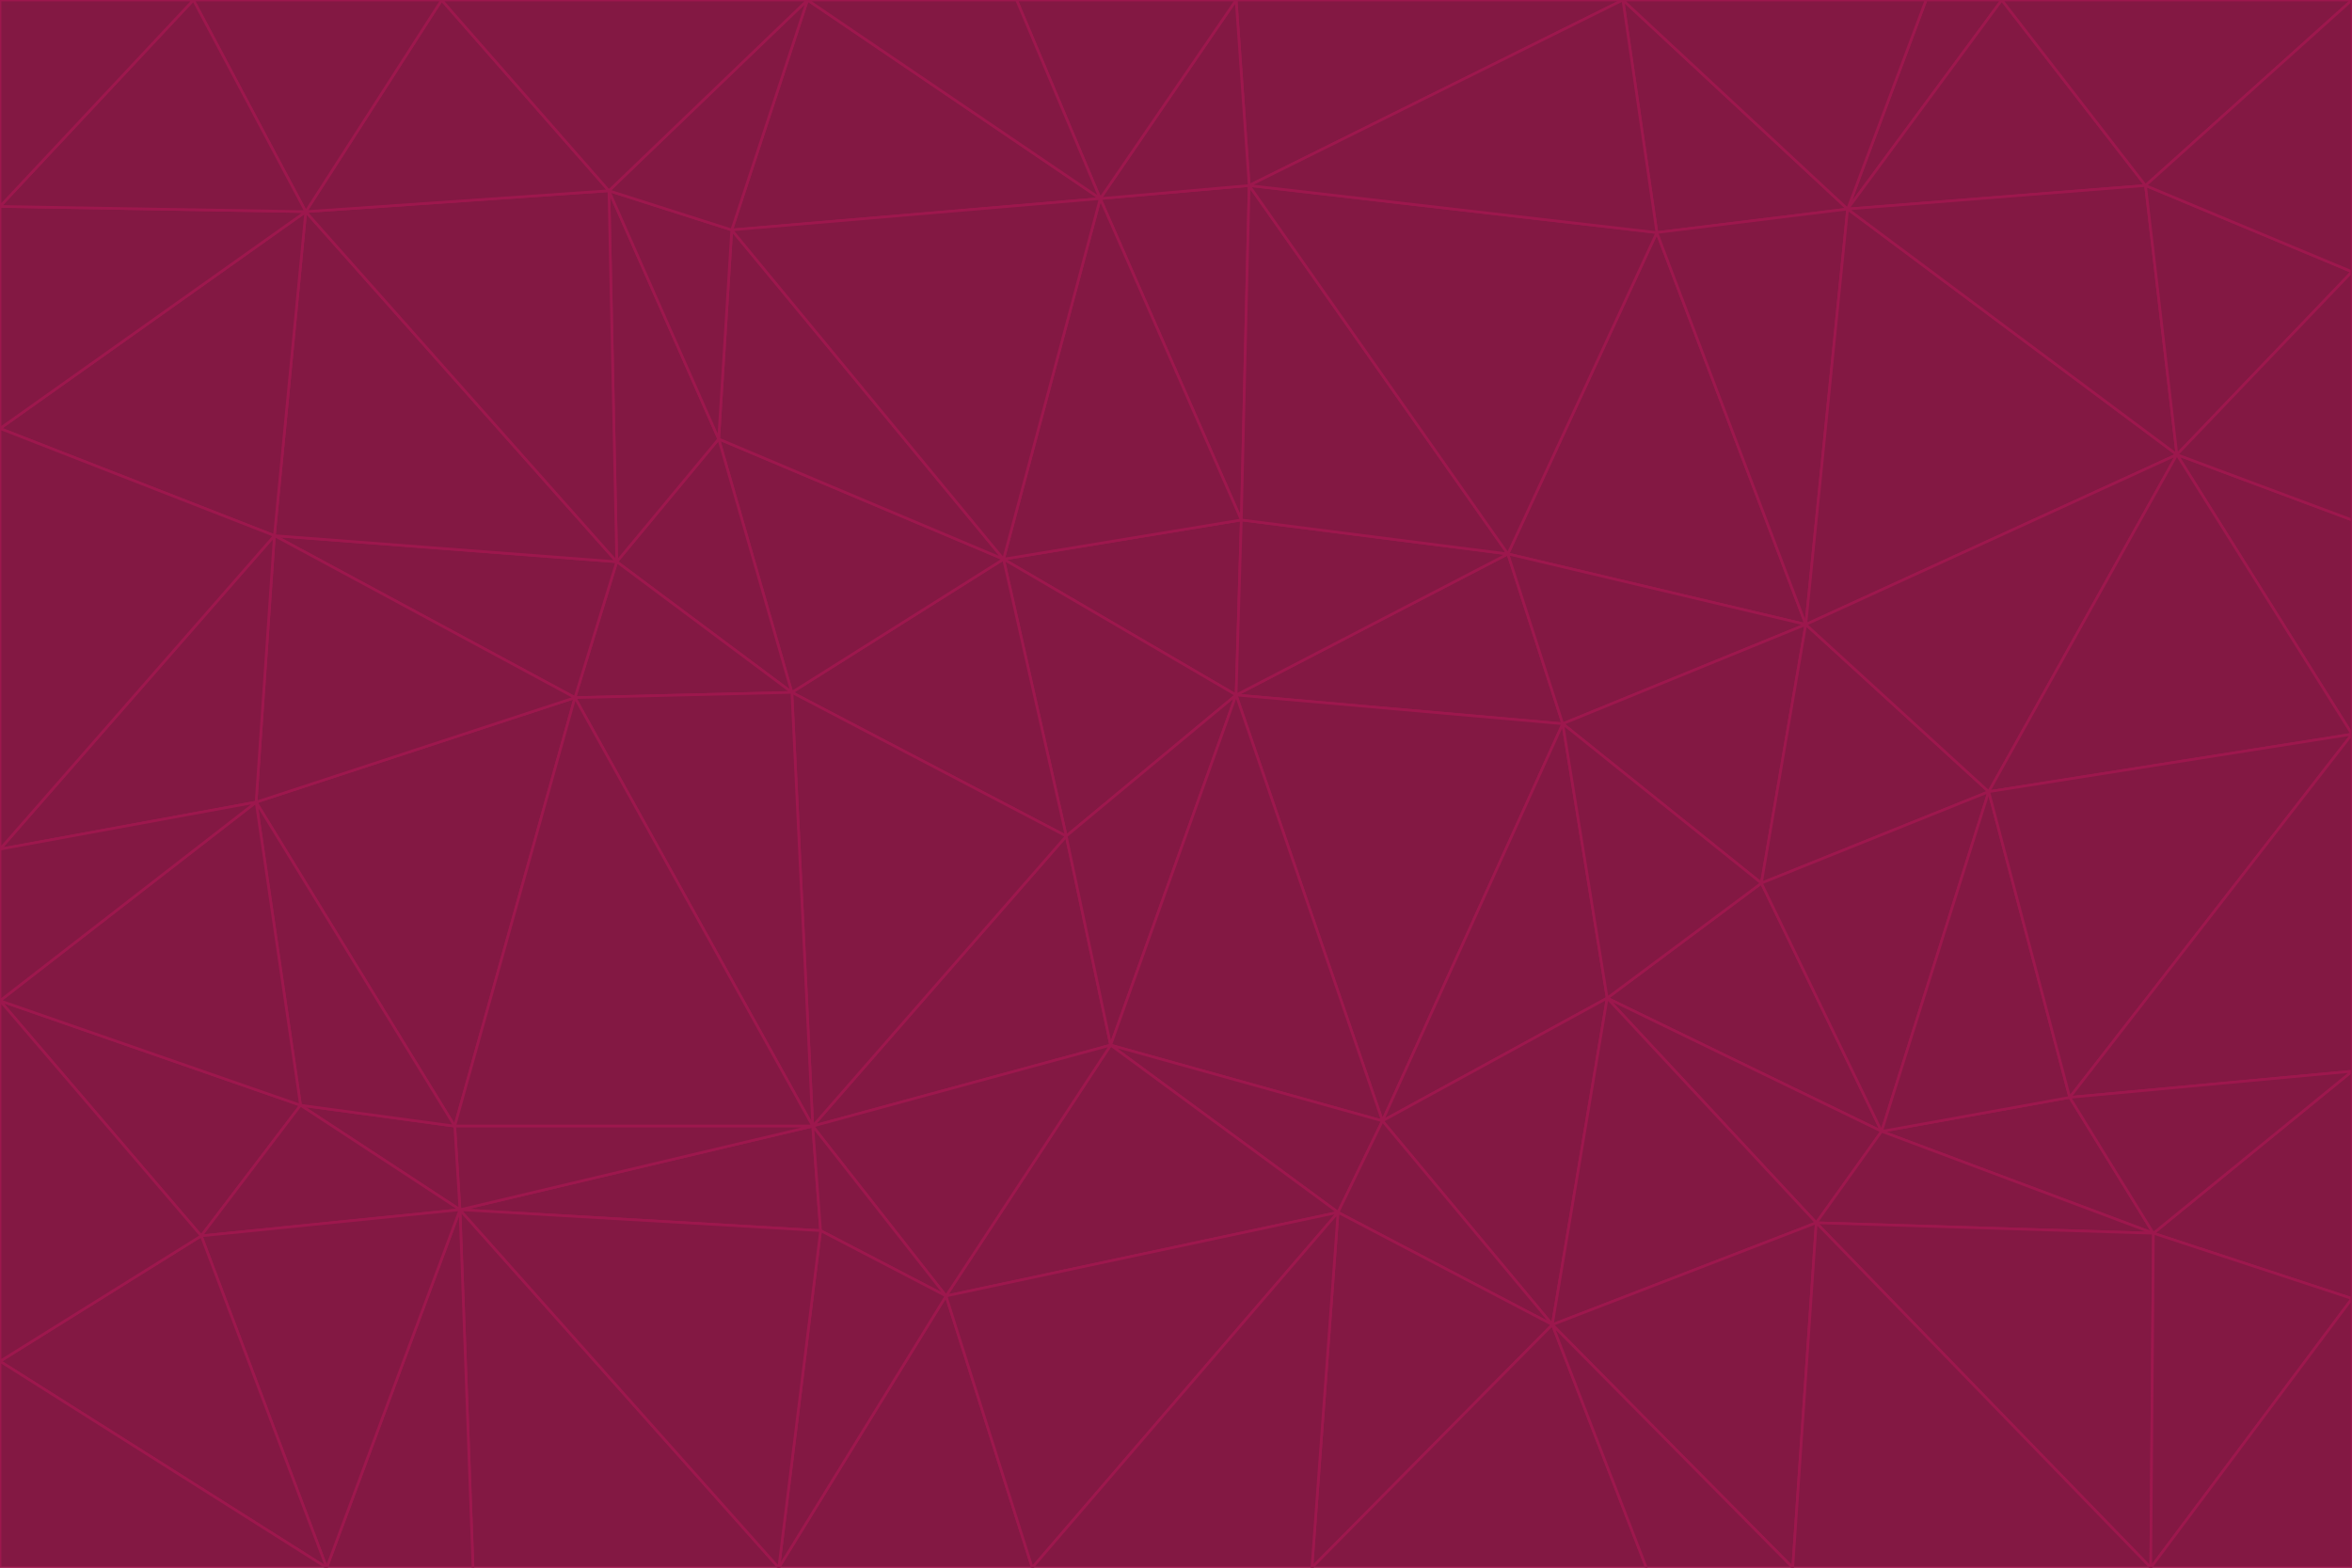 <svg id="visual" viewBox="0 0 900 600" width="900" height="600" xmlns="http://www.w3.org/2000/svg" xmlns:xlink="http://www.w3.org/1999/xlink" version="1.1"><g stroke-width="1" stroke-linejoin="bevel"><path d="M473 266L475 199L384 214Z" fill="#831843" stroke="#9d174d"></path><path d="M384 214L408 320L473 266Z" fill="#831843" stroke="#9d174d"></path><path d="M384 214L303 265L408 320Z" fill="#831843" stroke="#9d174d"></path><path d="M598 277L577 212L473 266Z" fill="#831843" stroke="#9d174d"></path><path d="M473 266L577 212L475 199Z" fill="#831843" stroke="#9d174d"></path><path d="M478 71L421 76L475 199Z" fill="#831843" stroke="#9d174d"></path><path d="M475 199L421 76L384 214Z" fill="#831843" stroke="#9d174d"></path><path d="M384 214L275 168L303 265Z" fill="#831843" stroke="#9d174d"></path><path d="M577 212L478 71L475 199Z" fill="#831843" stroke="#9d174d"></path><path d="M311 431L425 400L408 320Z" fill="#831843" stroke="#9d174d"></path><path d="M408 320L425 400L473 266Z" fill="#831843" stroke="#9d174d"></path><path d="M529 429L598 277L473 266Z" fill="#831843" stroke="#9d174d"></path><path d="M280 88L275 168L384 214Z" fill="#831843" stroke="#9d174d"></path><path d="M275 168L236 215L303 265Z" fill="#831843" stroke="#9d174d"></path><path d="M303 265L311 431L408 320Z" fill="#831843" stroke="#9d174d"></path><path d="M309 0L280 88L421 76Z" fill="#831843" stroke="#9d174d"></path><path d="M421 76L280 88L384 214Z" fill="#831843" stroke="#9d174d"></path><path d="M275 168L233 73L236 215Z" fill="#831843" stroke="#9d174d"></path><path d="M236 215L220 267L303 265Z" fill="#831843" stroke="#9d174d"></path><path d="M425 400L529 429L473 266Z" fill="#831843" stroke="#9d174d"></path><path d="M220 267L311 431L303 265Z" fill="#831843" stroke="#9d174d"></path><path d="M425 400L512 464L529 429Z" fill="#831843" stroke="#9d174d"></path><path d="M621 0L473 0L478 71Z" fill="#831843" stroke="#9d174d"></path><path d="M478 71L473 0L421 76Z" fill="#831843" stroke="#9d174d"></path><path d="M473 0L389 0L421 76Z" fill="#831843" stroke="#9d174d"></path><path d="M529 429L615 382L598 277Z" fill="#831843" stroke="#9d174d"></path><path d="M362 496L512 464L425 400Z" fill="#831843" stroke="#9d174d"></path><path d="M529 429L594 507L615 382Z" fill="#831843" stroke="#9d174d"></path><path d="M691 239L634 89L577 212Z" fill="#831843" stroke="#9d174d"></path><path d="M577 212L634 89L478 71Z" fill="#831843" stroke="#9d174d"></path><path d="M691 239L577 212L598 277Z" fill="#831843" stroke="#9d174d"></path><path d="M280 88L233 73L275 168Z" fill="#831843" stroke="#9d174d"></path><path d="M236 215L105 205L220 267Z" fill="#831843" stroke="#9d174d"></path><path d="M309 0L233 73L280 88Z" fill="#831843" stroke="#9d174d"></path><path d="M674 338L691 239L598 277Z" fill="#831843" stroke="#9d174d"></path><path d="M389 0L309 0L421 76Z" fill="#831843" stroke="#9d174d"></path><path d="M720 433L674 338L615 382Z" fill="#831843" stroke="#9d174d"></path><path d="M615 382L674 338L598 277Z" fill="#831843" stroke="#9d174d"></path><path d="M176 463L314 471L311 431Z" fill="#831843" stroke="#9d174d"></path><path d="M311 431L362 496L425 400Z" fill="#831843" stroke="#9d174d"></path><path d="M314 471L362 496L311 431Z" fill="#831843" stroke="#9d174d"></path><path d="M707 80L621 0L634 89Z" fill="#831843" stroke="#9d174d"></path><path d="M634 89L621 0L478 71Z" fill="#831843" stroke="#9d174d"></path><path d="M691 239L707 80L634 89Z" fill="#831843" stroke="#9d174d"></path><path d="M512 464L594 507L529 429Z" fill="#831843" stroke="#9d174d"></path><path d="M502 600L594 507L512 464Z" fill="#831843" stroke="#9d174d"></path><path d="M98 307L174 431L220 267Z" fill="#831843" stroke="#9d174d"></path><path d="M220 267L174 431L311 431Z" fill="#831843" stroke="#9d174d"></path><path d="M298 600L395 600L362 496Z" fill="#831843" stroke="#9d174d"></path><path d="M117 81L105 205L236 215Z" fill="#831843" stroke="#9d174d"></path><path d="M674 338L761 303L691 239Z" fill="#831843" stroke="#9d174d"></path><path d="M691 239L833 174L707 80Z" fill="#831843" stroke="#9d174d"></path><path d="M720 433L761 303L674 338Z" fill="#831843" stroke="#9d174d"></path><path d="M105 205L98 307L220 267Z" fill="#831843" stroke="#9d174d"></path><path d="M174 431L176 463L311 431Z" fill="#831843" stroke="#9d174d"></path><path d="M115 423L176 463L174 431Z" fill="#831843" stroke="#9d174d"></path><path d="M695 468L720 433L615 382Z" fill="#831843" stroke="#9d174d"></path><path d="M233 73L117 81L236 215Z" fill="#831843" stroke="#9d174d"></path><path d="M169 0L117 81L233 73Z" fill="#831843" stroke="#9d174d"></path><path d="M309 0L169 0L233 73Z" fill="#831843" stroke="#9d174d"></path><path d="M594 507L695 468L615 382Z" fill="#831843" stroke="#9d174d"></path><path d="M298 600L362 496L314 471Z" fill="#831843" stroke="#9d174d"></path><path d="M362 496L395 600L512 464Z" fill="#831843" stroke="#9d174d"></path><path d="M594 507L686 600L695 468Z" fill="#831843" stroke="#9d174d"></path><path d="M98 307L115 423L174 431Z" fill="#831843" stroke="#9d174d"></path><path d="M395 600L502 600L512 464Z" fill="#831843" stroke="#9d174d"></path><path d="M766 0L737 0L707 80Z" fill="#831843" stroke="#9d174d"></path><path d="M707 80L737 0L621 0Z" fill="#831843" stroke="#9d174d"></path><path d="M181 600L298 600L176 463Z" fill="#831843" stroke="#9d174d"></path><path d="M176 463L298 600L314 471Z" fill="#831843" stroke="#9d174d"></path><path d="M900 199L833 174L900 281Z" fill="#831843" stroke="#9d174d"></path><path d="M761 303L833 174L691 239Z" fill="#831843" stroke="#9d174d"></path><path d="M821 71L766 0L707 80Z" fill="#831843" stroke="#9d174d"></path><path d="M824 472L792 420L720 433Z" fill="#831843" stroke="#9d174d"></path><path d="M720 433L792 420L761 303Z" fill="#831843" stroke="#9d174d"></path><path d="M824 472L720 433L695 468Z" fill="#831843" stroke="#9d174d"></path><path d="M502 600L630 600L594 507Z" fill="#831843" stroke="#9d174d"></path><path d="M833 174L821 71L707 80Z" fill="#831843" stroke="#9d174d"></path><path d="M169 0L74 0L117 81Z" fill="#831843" stroke="#9d174d"></path><path d="M117 81L0 164L105 205Z" fill="#831843" stroke="#9d174d"></path><path d="M105 205L0 325L98 307Z" fill="#831843" stroke="#9d174d"></path><path d="M0 383L77 473L115 423Z" fill="#831843" stroke="#9d174d"></path><path d="M115 423L77 473L176 463Z" fill="#831843" stroke="#9d174d"></path><path d="M0 383L115 423L98 307Z" fill="#831843" stroke="#9d174d"></path><path d="M0 79L0 164L117 81Z" fill="#831843" stroke="#9d174d"></path><path d="M0 164L0 325L105 205Z" fill="#831843" stroke="#9d174d"></path><path d="M630 600L686 600L594 507Z" fill="#831843" stroke="#9d174d"></path><path d="M125 600L181 600L176 463Z" fill="#831843" stroke="#9d174d"></path><path d="M823 600L824 472L695 468Z" fill="#831843" stroke="#9d174d"></path><path d="M900 281L833 174L761 303Z" fill="#831843" stroke="#9d174d"></path><path d="M0 325L0 383L98 307Z" fill="#831843" stroke="#9d174d"></path><path d="M77 473L125 600L176 463Z" fill="#831843" stroke="#9d174d"></path><path d="M74 0L0 79L117 81Z" fill="#831843" stroke="#9d174d"></path><path d="M900 281L761 303L792 420Z" fill="#831843" stroke="#9d174d"></path><path d="M833 174L900 104L821 71Z" fill="#831843" stroke="#9d174d"></path><path d="M900 410L900 281L792 420Z" fill="#831843" stroke="#9d174d"></path><path d="M0 521L125 600L77 473Z" fill="#831843" stroke="#9d174d"></path><path d="M900 199L900 104L833 174Z" fill="#831843" stroke="#9d174d"></path><path d="M821 71L900 0L766 0Z" fill="#831843" stroke="#9d174d"></path><path d="M74 0L0 0L0 79Z" fill="#831843" stroke="#9d174d"></path><path d="M900 497L900 410L824 472Z" fill="#831843" stroke="#9d174d"></path><path d="M824 472L900 410L792 420Z" fill="#831843" stroke="#9d174d"></path><path d="M900 104L900 0L821 71Z" fill="#831843" stroke="#9d174d"></path><path d="M0 383L0 521L77 473Z" fill="#831843" stroke="#9d174d"></path><path d="M686 600L823 600L695 468Z" fill="#831843" stroke="#9d174d"></path><path d="M823 600L900 497L824 472Z" fill="#831843" stroke="#9d174d"></path><path d="M0 521L0 600L125 600Z" fill="#831843" stroke="#9d174d"></path><path d="M823 600L900 600L900 497Z" fill="#831843" stroke="#9d174d"></path></g></svg>